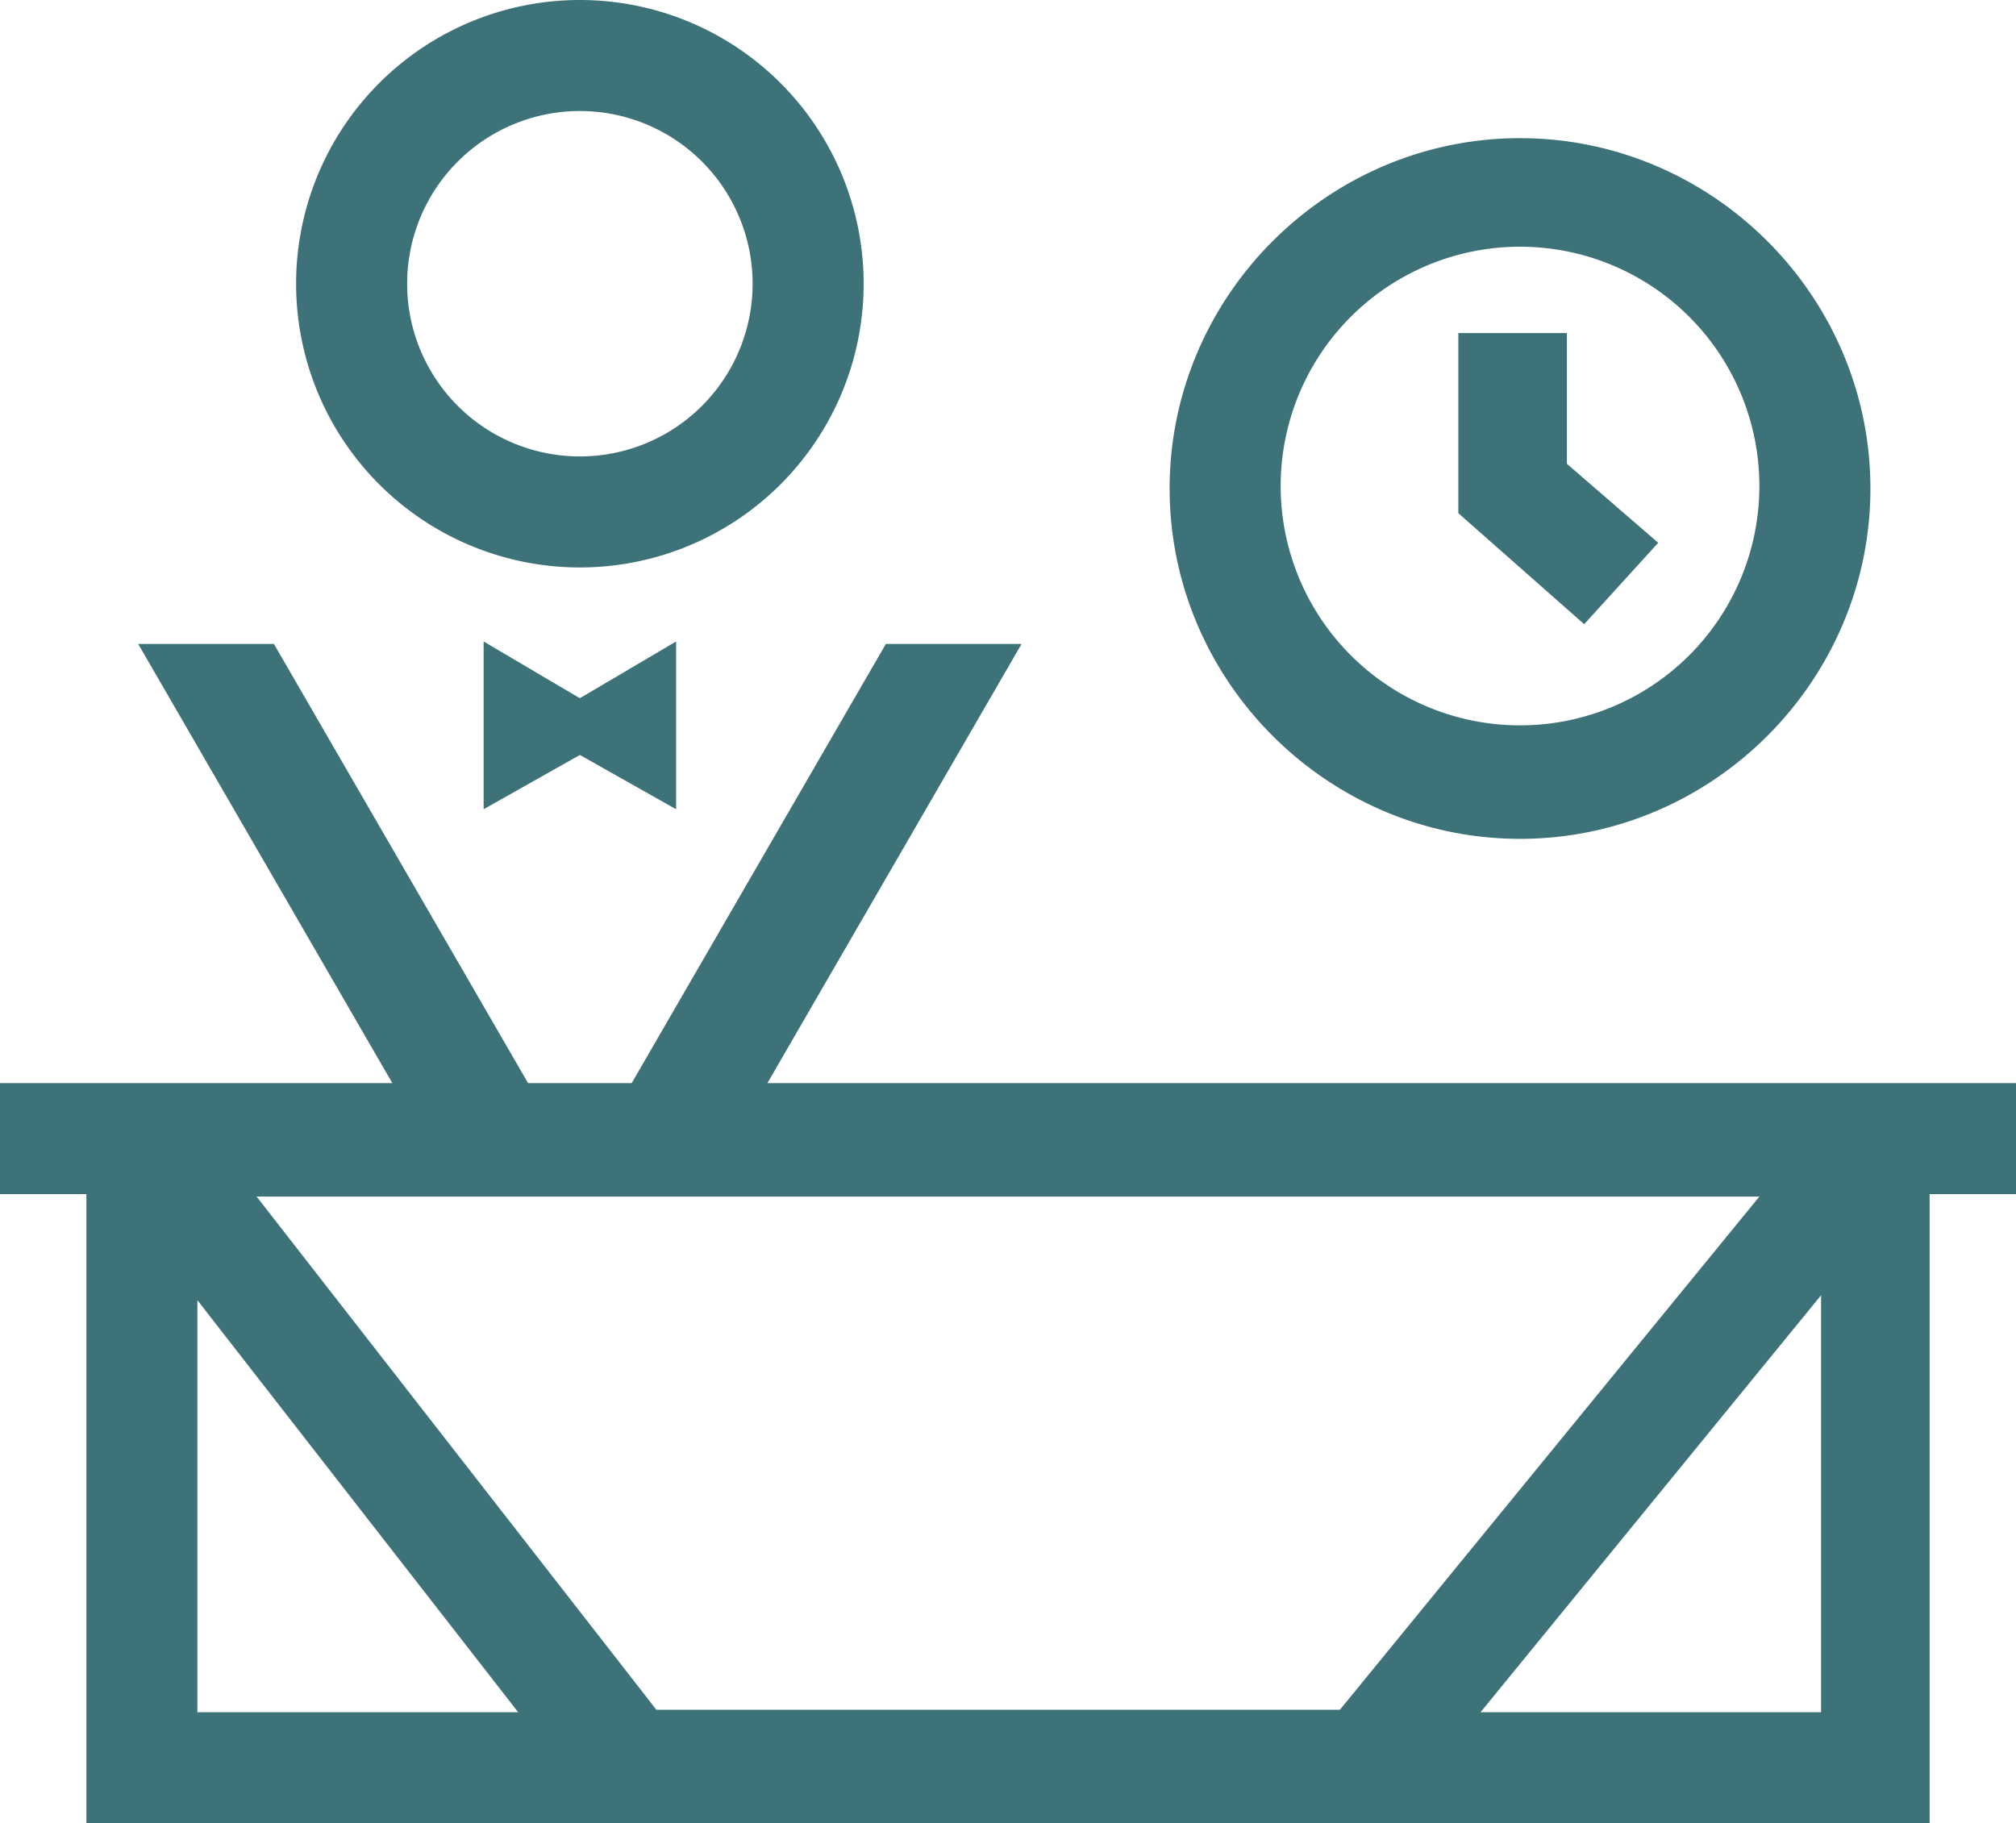 <svg xmlns="http://www.w3.org/2000/svg" viewBox="0 0 81.7 73.9"><path d="M19.6 32.8l3.9-2.2 3.9 2.2V26l-3.9 2.3-3.9-2.3zm3.9-9.8a11.5 11.5 0 1 0 0-23 11.5 11.5 0 0 0 0 23zm0-18.5a7 7 0 0 1 7 7 7 7 0 0 1-7 7 7 7 0 0 1-7-7 7 7 0 0 1 7-7zM61.6 34c7.8 0 14.2-6.4 14.2-14.2 0-7.8-6.4-14.2-14.2-14.2-7.8 0-14.2 6.4-14.2 14.2 0 7.8 6.4 14.2 14.2 14.2zm0-24a9.7 9.7 0 1 1 0 19.4 9.7 9.7 0 0 1 0-19.4z" fill="#3d7378"/><path d="M67.2 22l-3.7-3.2v-5.3h-4.4v7.3l5.1 4.5zM31.1 43.9l10.3-17.8h-5.5L25.6 43.9h-4.2L11.1 26.1H5.6l10.3 17.8H0v4.5h3.5v25.5h74.7V48.4h3.5v-4.5H31.1zM8 69.4V52.7l13 16.7H8zm18.6-.1L10.4 48.5h60.9l-17 20.8H26.6zm47.1.1H60l13.8-16.9v16.9z" fill="#3d7378"/></svg>